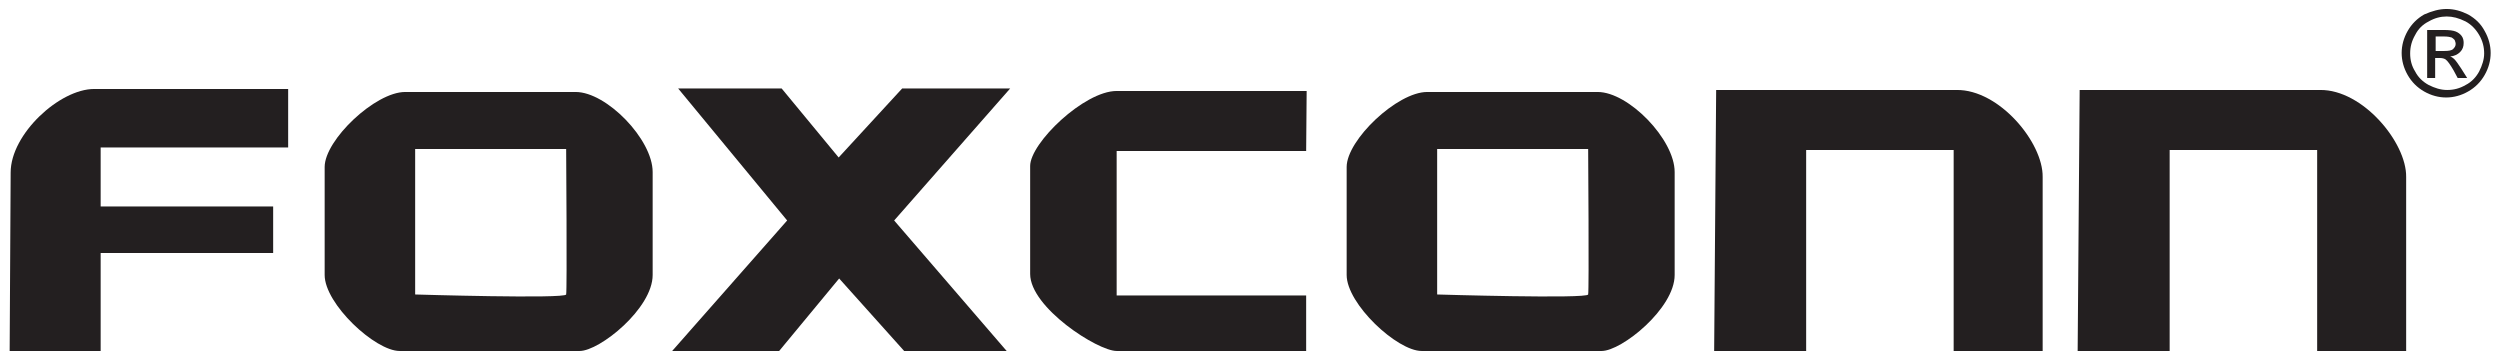 <?xml version="1.0" encoding="utf-8"?>
<!-- Generator: Adobe Illustrator 27.5.0, SVG Export Plug-In . SVG Version: 6.00 Build 0)  -->
<svg version="1.1" id="svg2" xmlns:svg="http://www.w3.org/2000/svg"
	xmlns="http://www.w3.org/2000/svg" xmlns:xlink="http://www.w3.org/1999/xlink" x="0px" y="0px"
	viewBox="0 0 500 72"
	style="enable-background:new 0 0 500 72;" xml:space="preserve">
<style type="text/css">
	.st0{fill-rule:evenodd;clip-rule:evenodd;fill:#231F20;}
	.st1{fill:#231F20;}
</style>
<g id="layer1" transform="translate(-81.071,-984.045)">
	<g id="g3188" transform="translate(1.902,1.841)">
		<path id="path2396" class="st0" d="M81.1,1052.4h18.2v-19.6h34.5v-9.3H99.3v-11.8h37.5V1000H98c-6.9,0-16.7,9-16.7,16.7
			L81.1,1052.4z"/>
		<path id="path2398" class="st0" d="M160.2,1000.6c-6,0-16.1,9.6-16.1,15v21.6c0,5.8,10.1,15.2,15,15.2h36c4,0,14.6-8.5,14.6-15.2
			v-20.6c0-6.5-9.2-16-15.4-16H160.2z M162.2,1012h30.2c0,0,0.2,28.2,0,29.1s-30.2,0-30.2,0V1012z"/>
		<path id="path2402" class="st0" d="M214.8,999.9h20.7l11.4,13.8l12.7-13.8h21.6l-23.2,26.4l22.5,26.1H260l-13-14.5l-12,14.5h-21.4
			l23-26.1L214.8,999.9z"/>
		<path id="path2404" class="st0" d="M340.4,1012.4h-37.9v28.9h37.9v11.1h-37.9c-3.8,0-17.3-8.7-17.3-15.4v-21.6
			c0-4.6,10.8-15,17.3-15h38L340.4,1012.4z"/>
		<path id="path2406" class="st0" d="M422,1052.4h18.4v-40.2h29.5v40.2h17.8v-34.8c0.1-6.9-8.7-17.5-17.2-17.4h-48.1L422,1052.4z"/>
		<path id="text2408" class="st1" d="M568.5,984c1.5,0,2.9,0.4,4.3,1.1c1.4,0.8,2.5,1.8,3.3,3.3c0.8,1.4,1.2,2.9,1.2,4.4
			c0,1.5-0.4,3-1.2,4.4c-0.8,1.4-1.9,2.5-3.3,3.3c-1.4,0.8-2.9,1.2-4.4,1.2c-1.5,0-3-0.4-4.4-1.2c-1.4-0.8-2.5-1.9-3.3-3.3
			c-0.8-1.4-1.2-2.9-1.2-4.4c0-1.5,0.4-3,1.2-4.4c0.8-1.4,1.9-2.5,3.3-3.3C565.6,984.4,567,984,568.5,984L568.5,984z M568.5,985.5
			c-1.2,0-2.4,0.3-3.6,1c-1.2,0.6-2.1,1.5-2.7,2.7c-0.7,1.2-1,2.4-1,3.7c0,1.3,0.3,2.5,1,3.6c0.6,1.2,1.6,2.1,2.7,2.7
			c1.2,0.6,2.4,1,3.7,1c1.3,0,2.5-0.3,3.7-1c1.2-0.6,2.1-1.6,2.7-2.7c0.6-1.2,1-2.4,1-3.6c0-1.3-0.3-2.5-1-3.7
			c-0.7-1.2-1.6-2.1-2.7-2.7C570.9,985.8,569.7,985.5,568.5,985.5L568.5,985.5z M564.6,997.7v-9.5h3.3c1.1,0,1.9,0.1,2.4,0.3
			c0.5,0.2,0.9,0.5,1.2,0.9c0.3,0.4,0.4,0.9,0.4,1.4c0,0.7-0.2,1.3-0.7,1.8s-1.1,0.8-2,0.9c0.3,0.1,0.6,0.3,0.8,0.5
			c0.4,0.4,0.8,1,1.4,1.9l1.2,1.9h-1.9l-0.8-1.5c-0.7-1.2-1.2-1.9-1.6-2.2c-0.3-0.2-0.7-0.3-1.2-0.3h-0.9v4H564.6z M566.1,992.4h1.9
			c0.9,0,1.5-0.1,1.8-0.4s0.5-0.6,0.5-1c0-0.3-0.1-0.5-0.2-0.8c-0.2-0.2-0.4-0.4-0.6-0.5c-0.3-0.1-0.8-0.2-1.5-0.2h-1.7V992.4z"/>
		<path id="path2413" class="st0" d="M364.6,1000.6c-6,0-16.1,9.6-16.1,15v21.6c0,5.8,10.1,15.2,15,15.2h36c4,0,14.6-8.5,14.6-15.2
			v-20.6c0-6.5-9.2-16-15.4-16H364.6z M366.6,1012h30.2c0,0,0.2,28.2,0,29.1c-0.2,0.9-30.2,0-30.2,0V1012z"/>
		<path id="path2415" class="st0" d="M494.7,1052.4h18.4v-40.2h29.5v40.2h17.8v-34.8c0.1-6.9-8.7-17.5-17.2-17.4h-48.1L494.7,1052.4
			z"/>
	</g>
</g>
</svg>